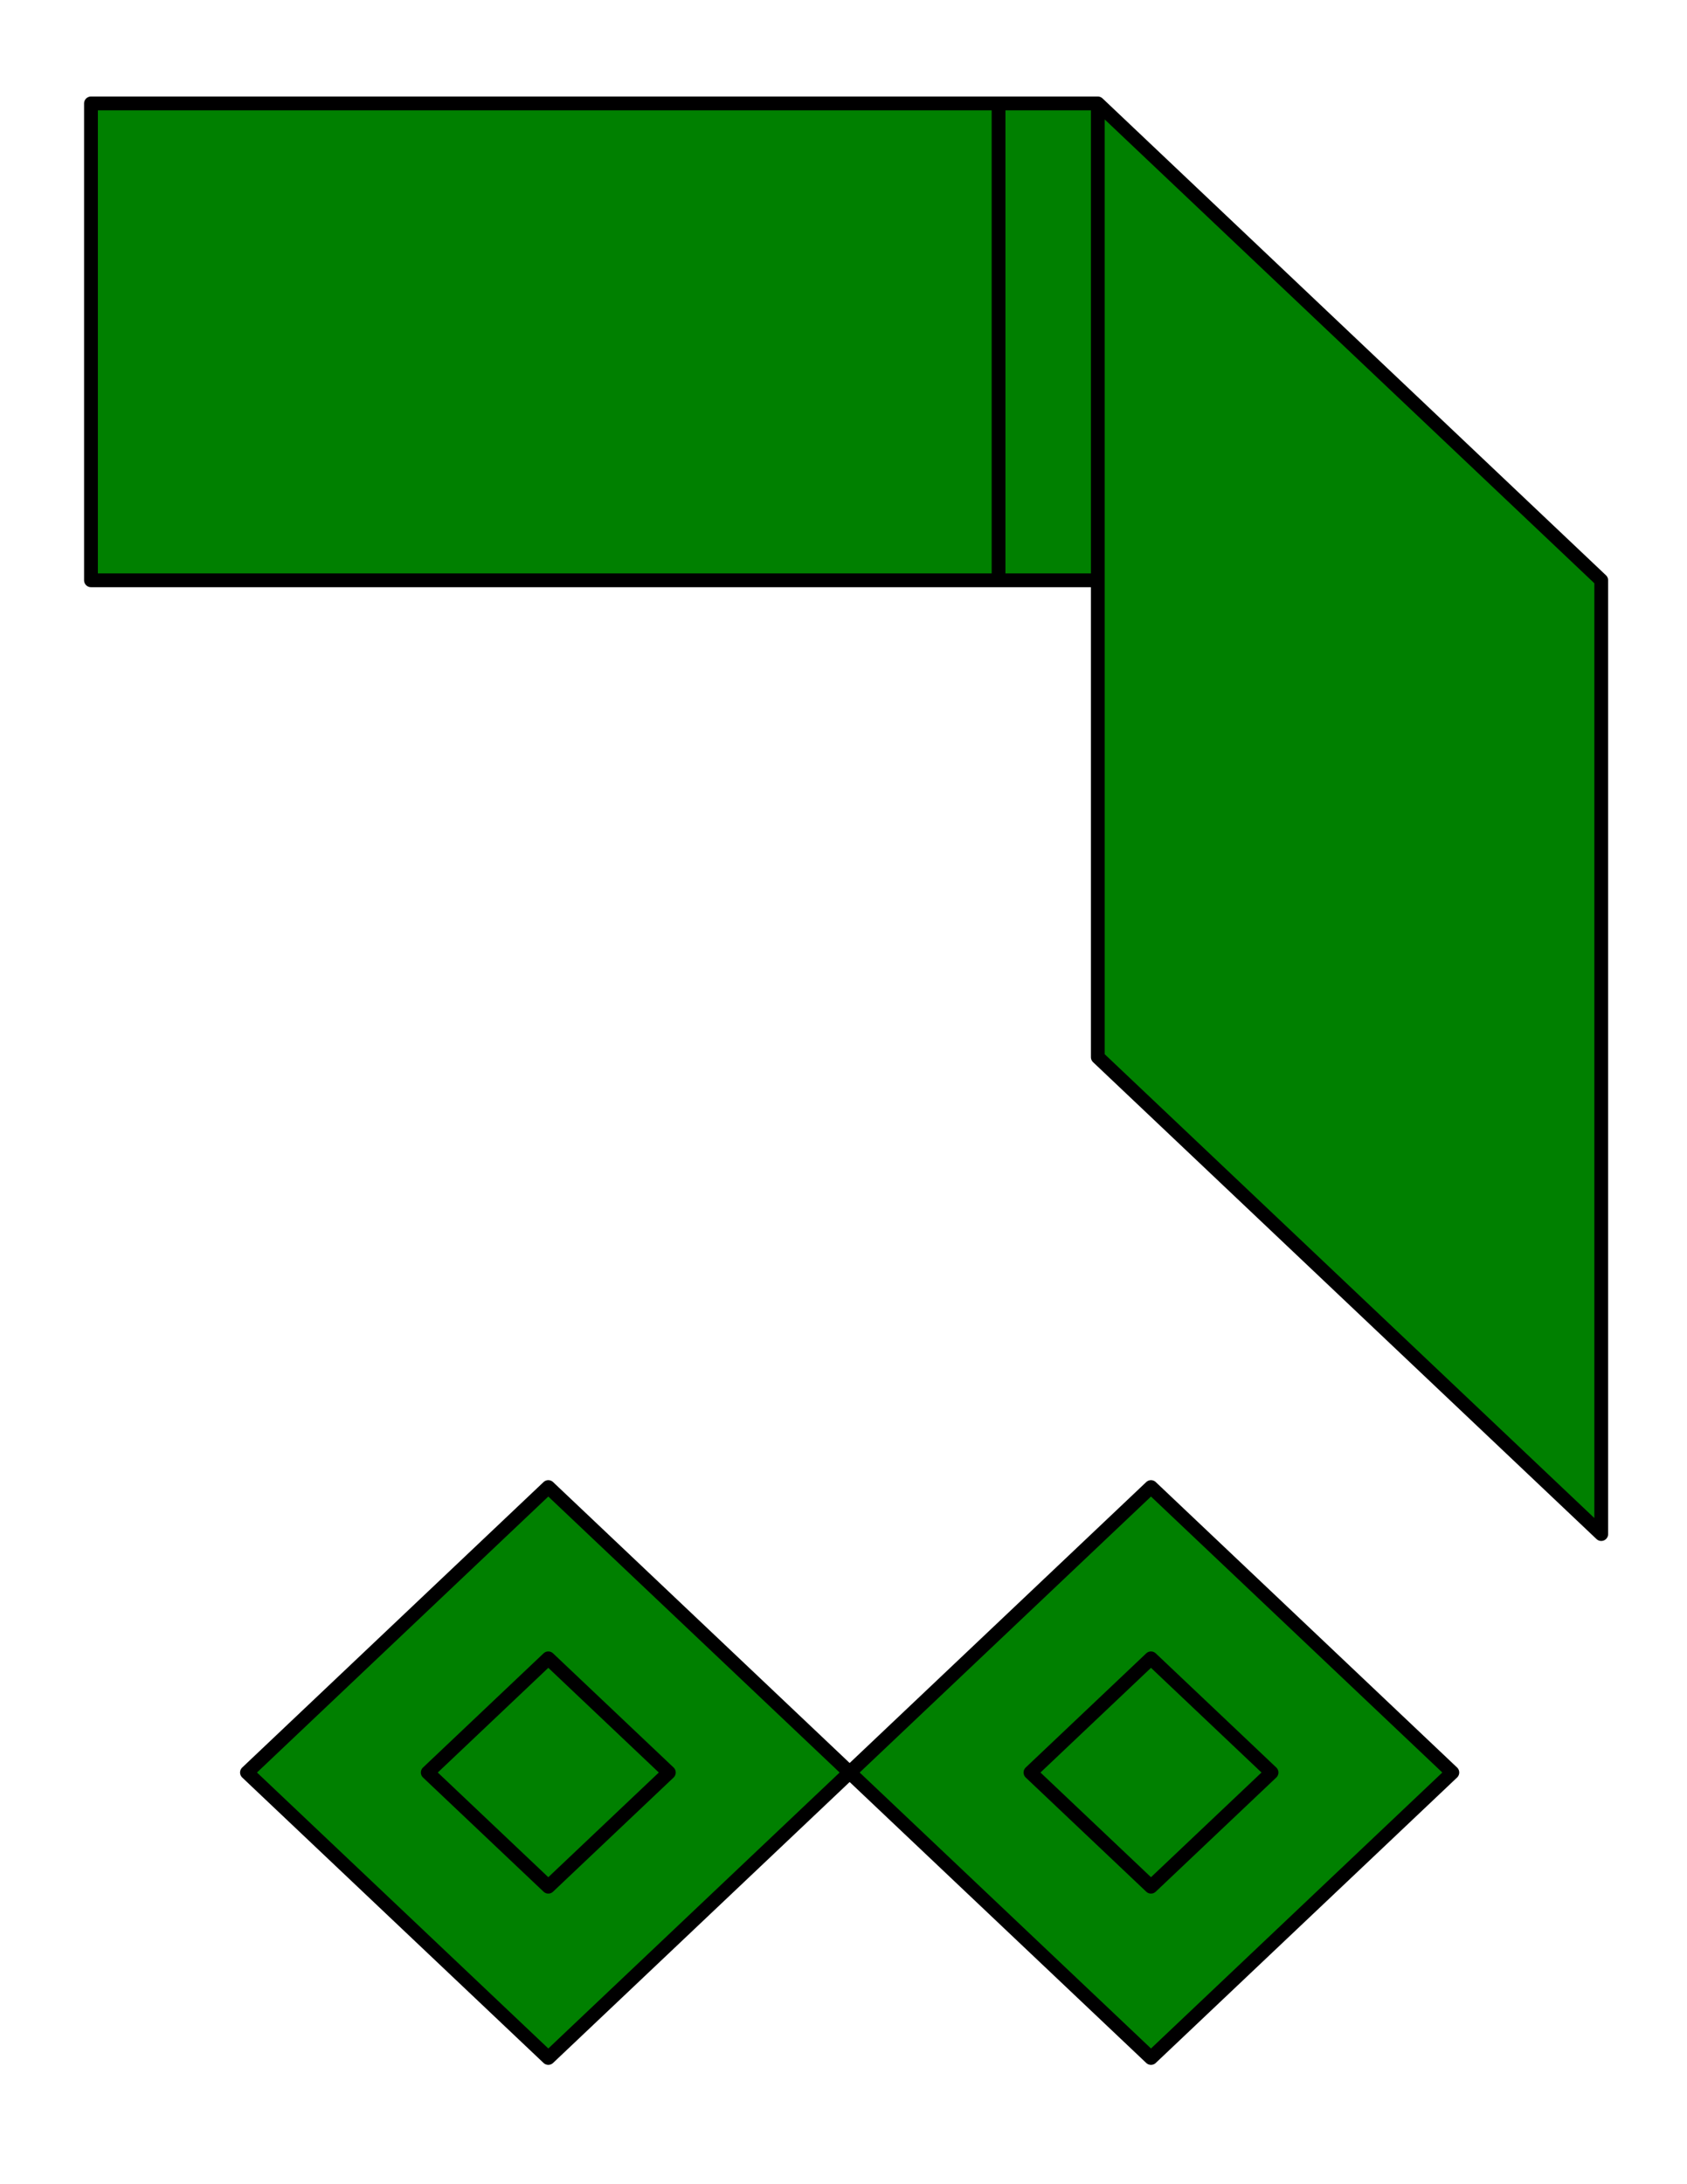 <?xml version="1.0" encoding="utf-8"?>
<!-- Generator: Adobe Illustrator 14.0.0, SVG Export Plug-In . SVG Version: 6.00 Build 43363)  -->
<!DOCTYPE svg PUBLIC "-//W3C//DTD SVG 1.1//EN" "http://www.w3.org/Graphics/SVG/1.1/DTD/svg11.dtd">
<svg version="1.1" id="Layer_1" xmlns="http://www.w3.org/2000/svg" xmlns:xlink="http://www.w3.org/1999/xlink" x="0px" y="0px"
	 width="612px" height="792px" viewBox="0 0 612 792" enable-background="new 0 0 612 792" xml:space="preserve">
<path fill="#008000" stroke="#000000" stroke-width="5" stroke-linecap="round" stroke-linejoin="round" d="M362.248,210.42h36.012
	V37.5h-36.012V210.42z M89.59,642.722L198.911,746.23l109.321-103.509l-109.321-103.51L89.59,642.722z M308.231,642.722
	l109.32,103.509l109.32-103.509l-109.32-103.51L308.231,642.722z M242.639,642.722l-43.728,41.402l-43.729-41.402l43.729-41.403
	L242.639,642.722z M461.28,642.722l-43.729,41.402l-43.728-41.402l43.728-41.403L461.28,642.722z M33,210.42h329.248V37.5H33V210.42
	z M242.639,642.722l-43.728,41.402l-43.729-41.402l43.729-41.403L242.639,642.722z M461.28,642.722l-43.729,41.402l-43.728-41.402
	l43.728-41.403L461.28,642.722z M398.26,383.34l182.63,172.92V210.42L398.26,37.5V383.34z"/>
</svg>
